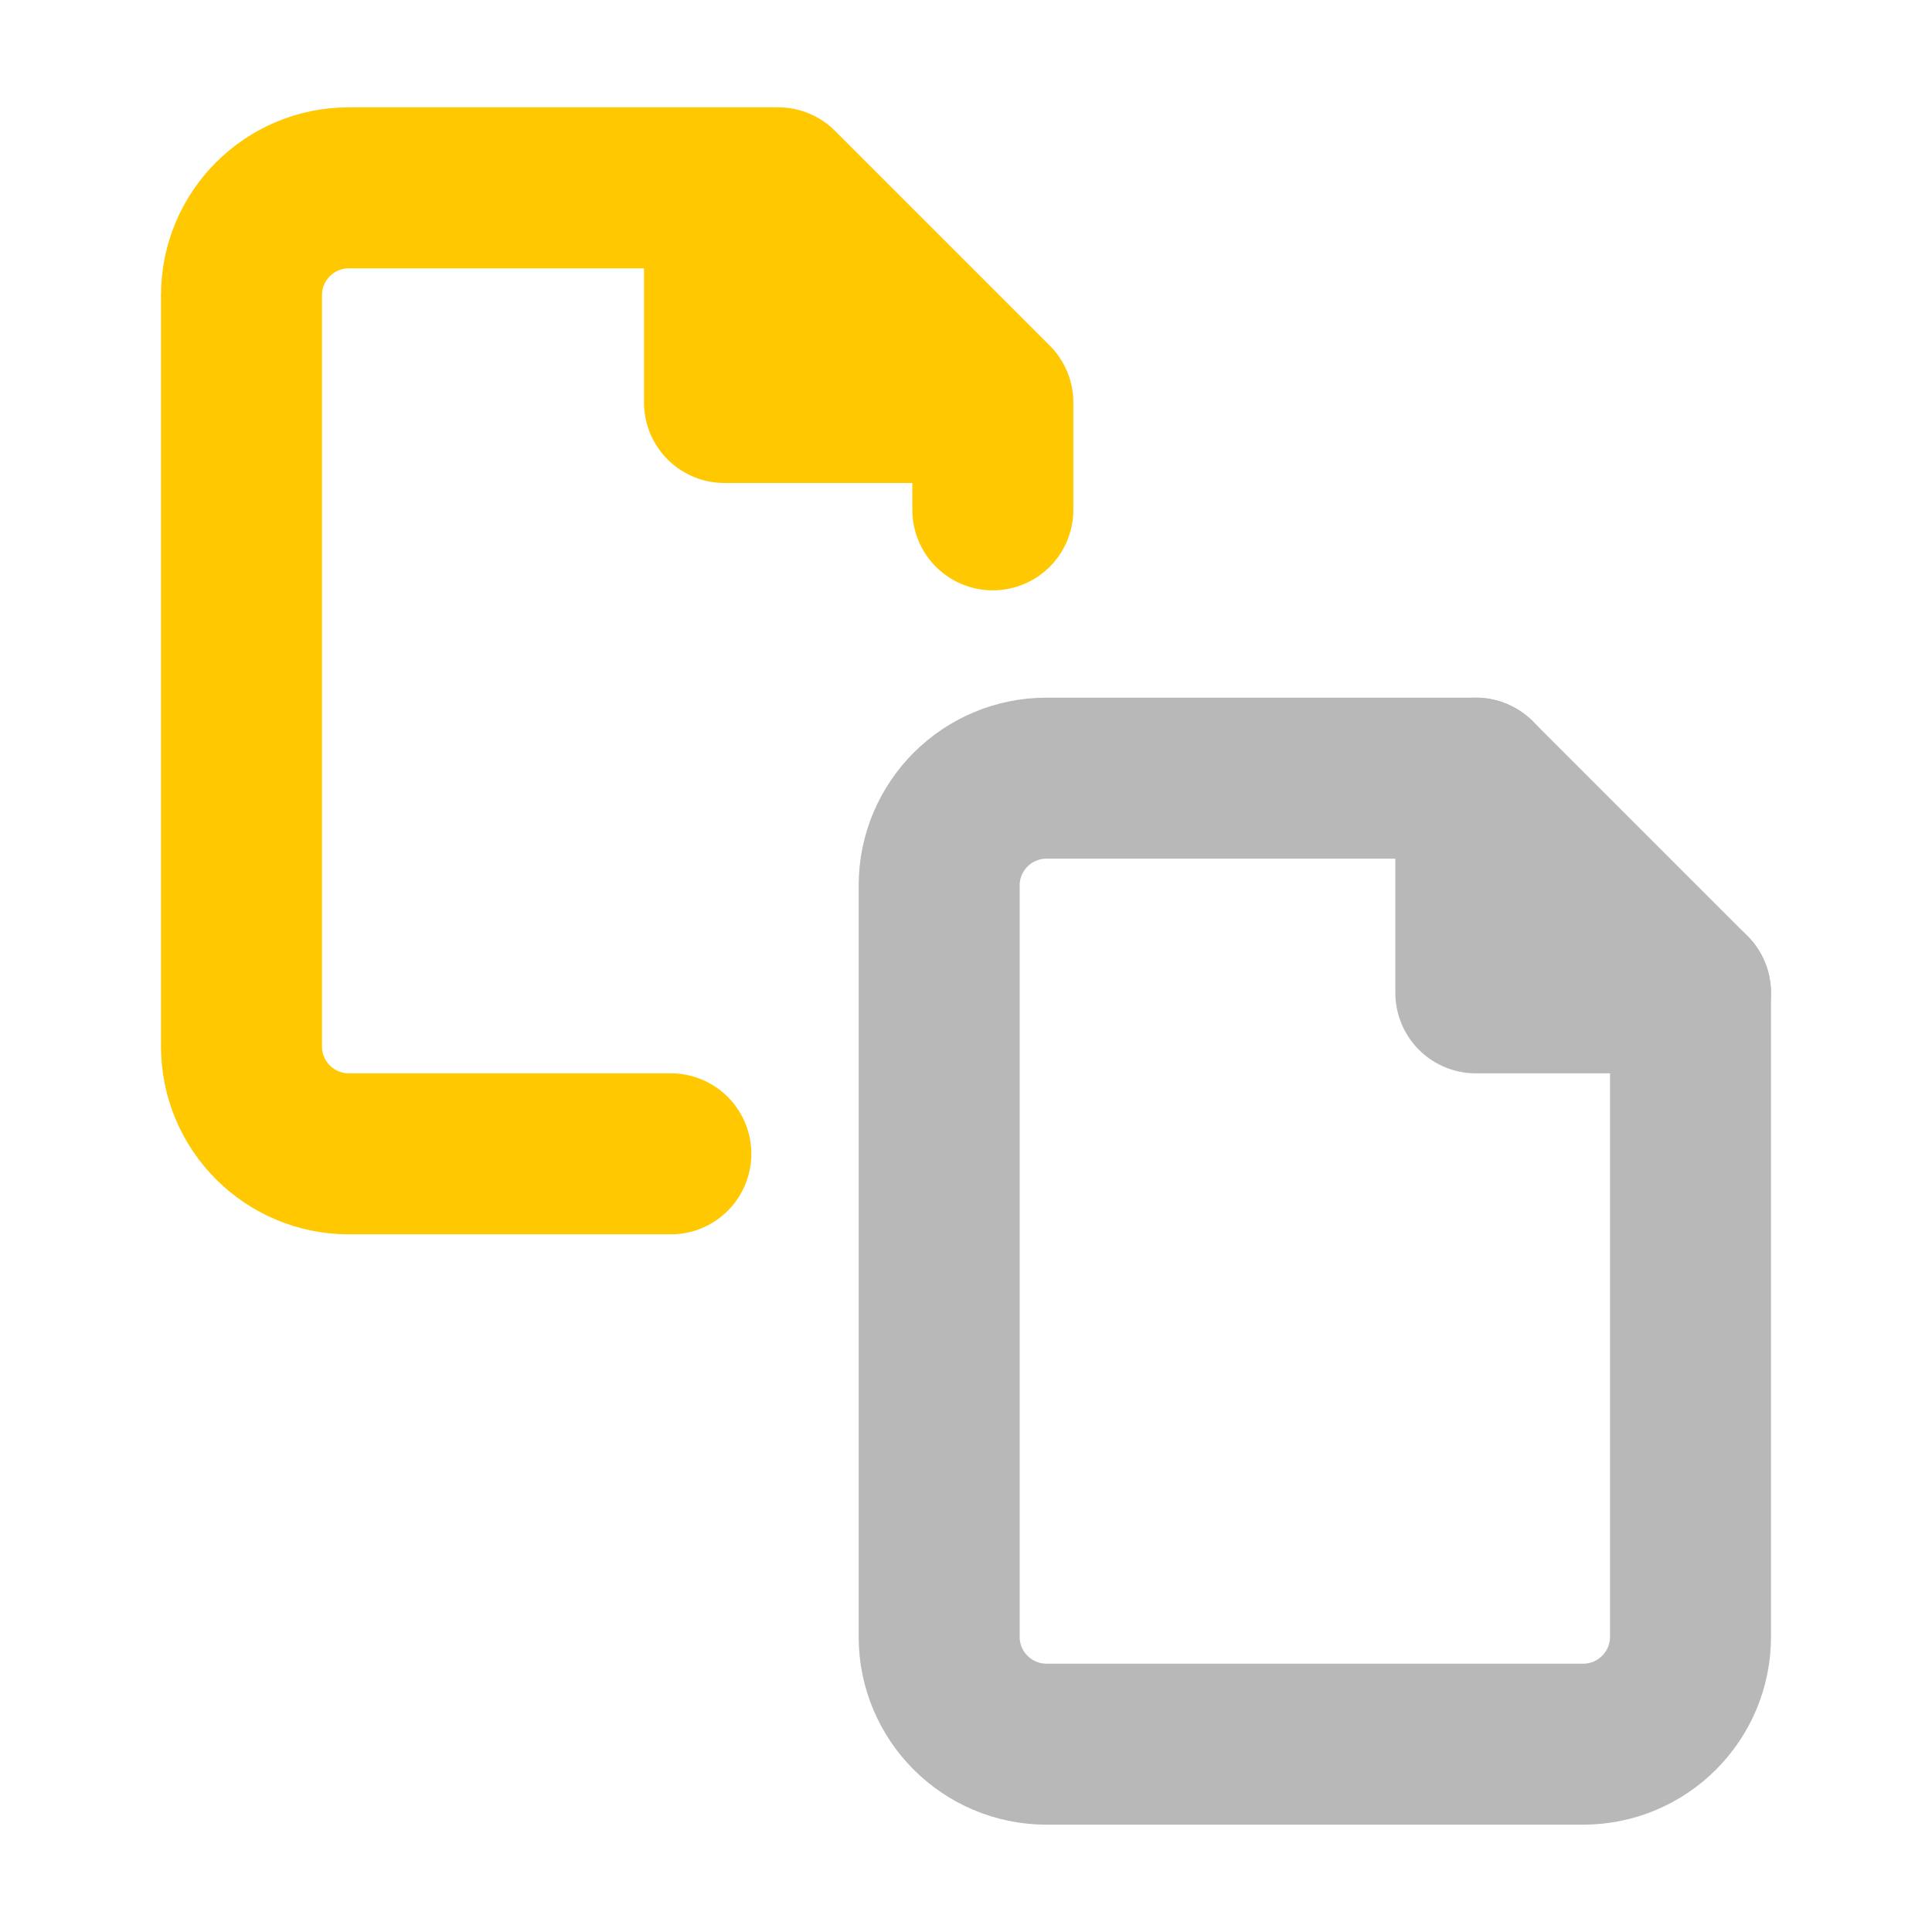 <svg xmlns="http://www.w3.org/2000/svg" width="18" height="18" viewBox="0 0 18 18"><title>files 2 2</title><g fill="#b8b8b8e0" class="nc-icon-wrapper"><path d="M6.25,10.75H3.25c-.552,0-1-.448-1-1V2.75c0-.552,.448-1,1-1H7.25l2,2v1" fill="none" stroke="#ffc800" stroke-linecap="round" stroke-linejoin="round" stroke-width="1.5" data-color="color-2"></path><polyline points="6.75 1.75 6.75 3.75 8.75 3.75" fill="none" stroke="#ffc800" stroke-linecap="round" stroke-linejoin="round" stroke-width="1.5" data-color="color-2"></polyline><path d="M15.75,9.25v6c0,.552-.448,1-1,1h-5c-.552,0-1-.448-1-1v-7c0-.552,.448-1,1-1h4l2,2Z" fill="none" stroke="#b8b8b8e0" stroke-linecap="round" stroke-linejoin="round" stroke-width="1.5"></path><polyline points="13.75 7.25 13.75 9.25 15.75 9.25" fill="none" stroke="#b8b8b8e0" stroke-linecap="round" stroke-linejoin="round" stroke-width="1.5"></polyline></g></svg>